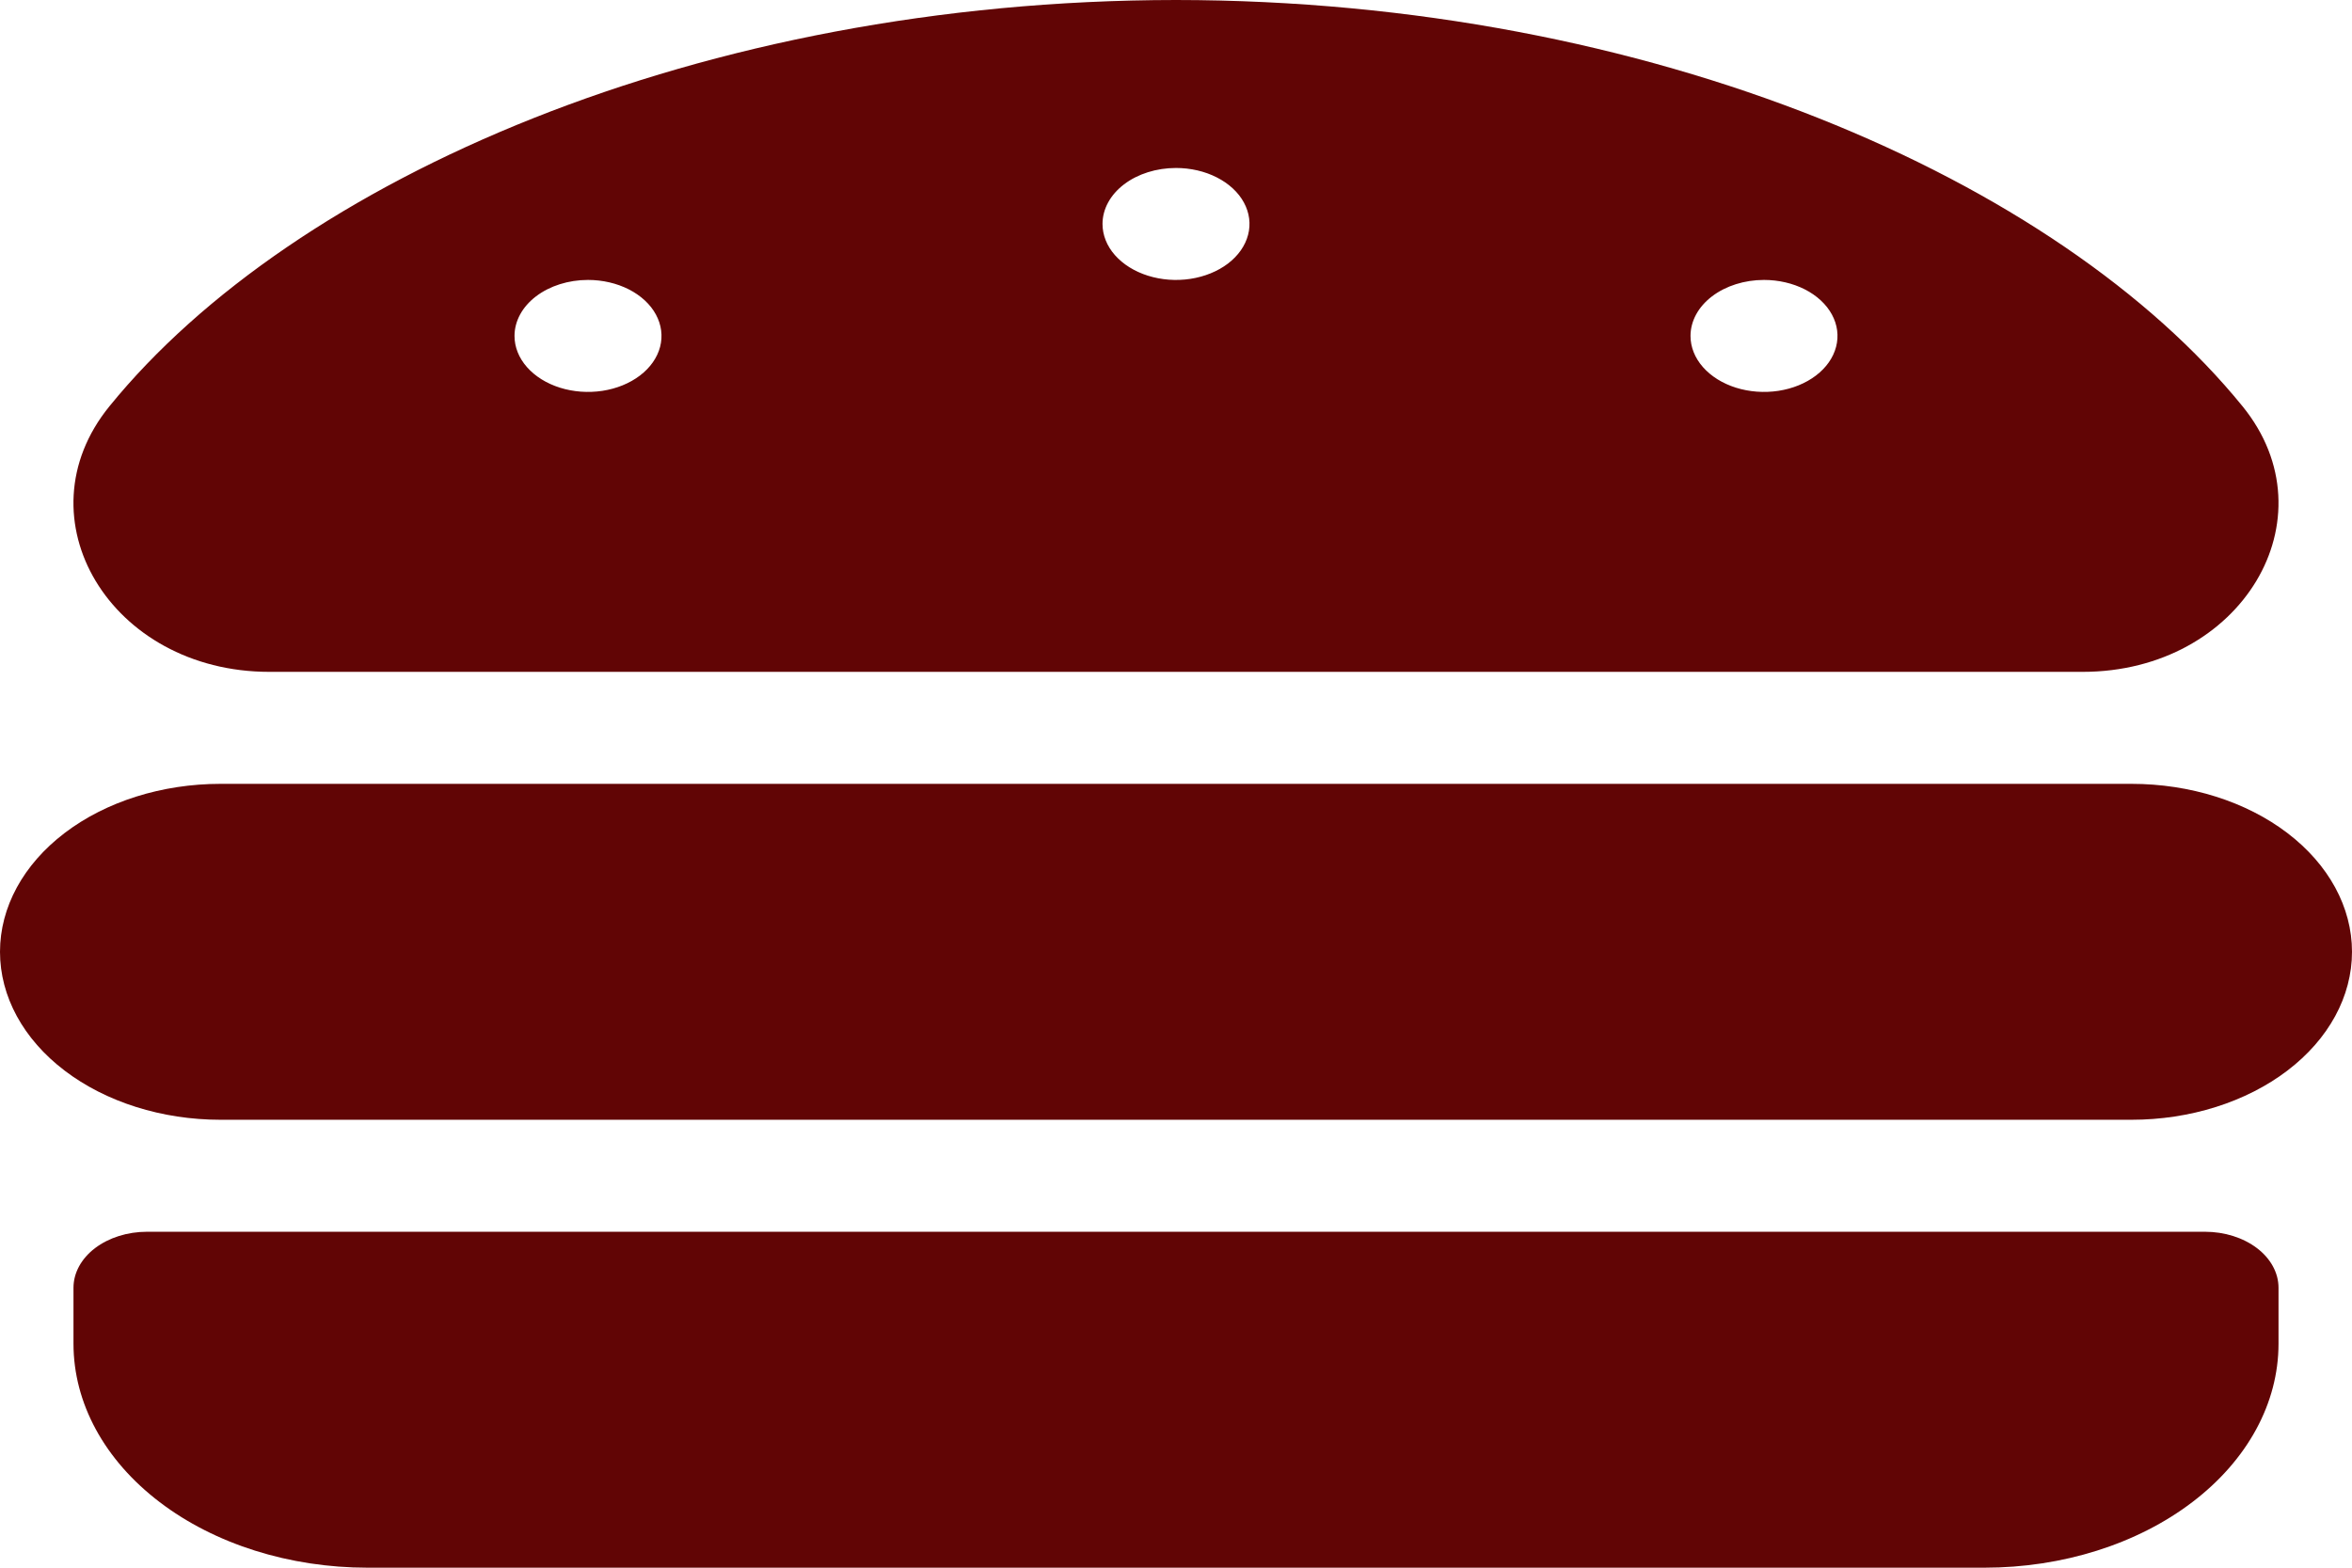 <svg width="90" height="60" viewBox="0 0 90 60" fill="none" xmlns="http://www.w3.org/2000/svg">
<path d="M81.562 30H8.438C6.2 30 4.054 30.677 2.471 31.883C0.889 33.089 0 34.724 0 36.429C0 38.133 0.889 39.769 2.471 40.974C4.054 42.18 6.2 42.857 8.438 42.857H81.562C83.8 42.857 85.946 42.18 87.529 40.974C89.111 39.769 90 38.133 90 36.429C90 34.724 89.111 33.089 87.529 31.883C85.946 30.677 83.8 30 81.562 30V30ZM84.375 47.143H5.625C4.879 47.143 4.164 47.369 3.636 47.77C3.109 48.172 2.812 48.717 2.812 49.286V51.429C2.812 53.702 3.998 55.882 6.108 57.489C8.217 59.097 11.079 60 14.062 60H75.938C78.921 60 81.783 59.097 83.892 57.489C86.002 55.882 87.188 53.702 87.188 51.429V49.286C87.188 48.717 86.891 48.172 86.364 47.77C85.836 47.369 85.121 47.143 84.375 47.143ZM10.308 25.714H79.692C85.769 25.714 89.293 19.835 85.813 15.552C78.75 6.857 63.202 0.013 45 0C26.8 0.013 11.25 6.857 4.187 15.55C0.703 19.834 4.231 25.714 10.308 25.714ZM67.5 10.714C68.056 10.714 68.6 10.84 69.062 11.075C69.525 11.311 69.885 11.646 70.098 12.037C70.311 12.429 70.367 12.86 70.258 13.275C70.15 13.691 69.882 14.073 69.489 14.372C69.095 14.672 68.594 14.876 68.049 14.959C67.503 15.041 66.938 14.999 66.424 14.837C65.91 14.675 65.471 14.4 65.162 14.048C64.852 13.695 64.688 13.281 64.688 12.857C64.688 12.289 64.984 11.744 65.511 11.342C66.039 10.94 66.754 10.714 67.5 10.714V10.714ZM45 6.429C45.556 6.429 46.1 6.554 46.562 6.79C47.025 7.025 47.386 7.36 47.598 7.751C47.811 8.143 47.867 8.574 47.758 8.989C47.65 9.405 47.382 9.787 46.989 10.087C46.595 10.386 46.094 10.59 45.549 10.673C45.003 10.756 44.438 10.713 43.924 10.551C43.41 10.389 42.971 10.114 42.661 9.762C42.352 9.41 42.188 8.995 42.188 8.571C42.188 8.003 42.484 7.458 43.011 7.056C43.539 6.654 44.254 6.429 45 6.429V6.429ZM22.5 10.714C23.056 10.714 23.6 10.84 24.062 11.075C24.525 11.311 24.886 11.646 25.098 12.037C25.311 12.429 25.367 12.86 25.259 13.275C25.15 13.691 24.882 14.073 24.489 14.372C24.095 14.672 23.594 14.876 23.049 14.959C22.503 15.041 21.938 14.999 21.424 14.837C20.91 14.675 20.471 14.4 20.162 14.048C19.852 13.695 19.688 13.281 19.688 12.857C19.688 12.289 19.984 11.744 20.511 11.342C21.039 10.94 21.754 10.714 22.5 10.714V10.714Z" fill="#610505"/>
</svg>
